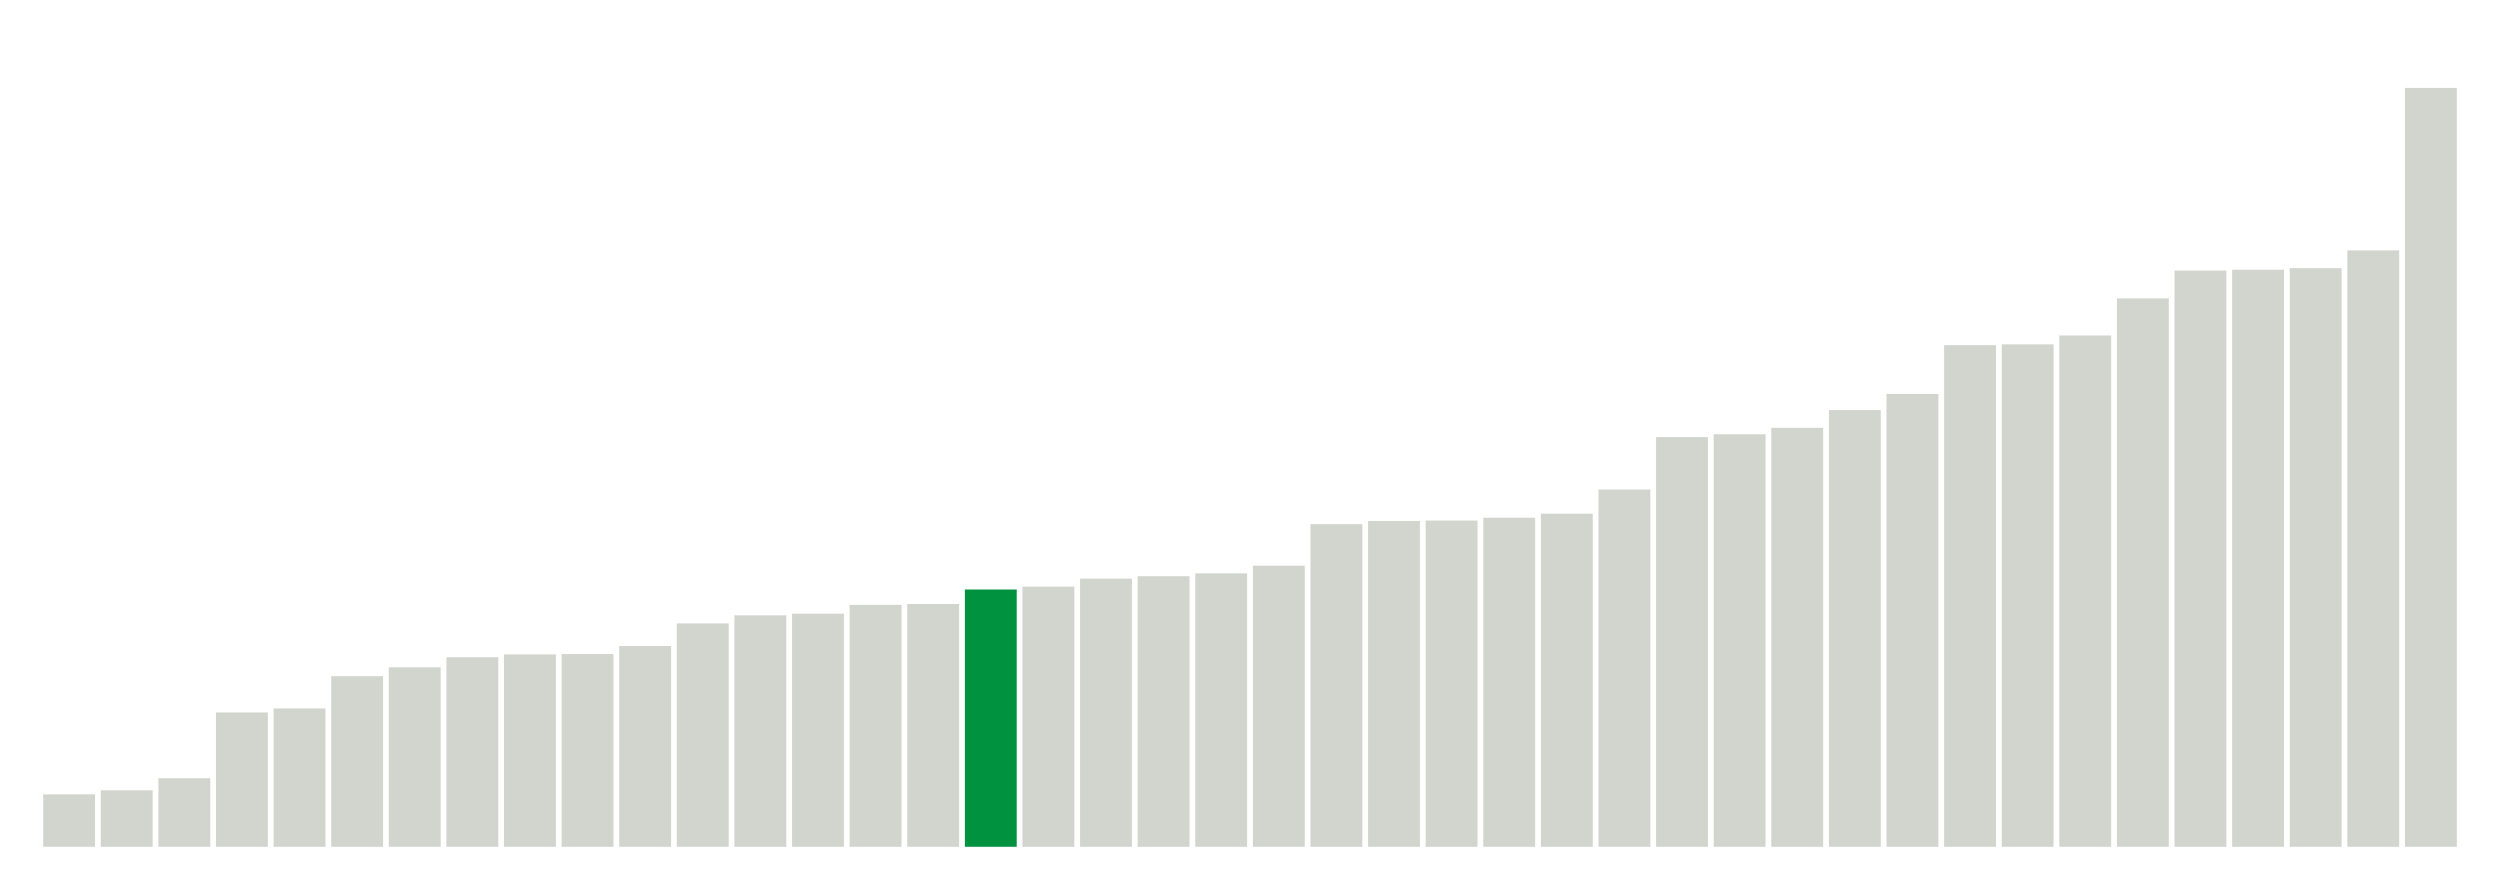 <svg xmlns="http://www.w3.org/2000/svg" xmlns:xlink="http://www.w3.org/1999/xlink" version="1.1" class="marks" width="310" height="110" ><g fill="none" stroke-miterlimit="10" transform="translate(5,5)"><g class="mark-group role-frame root" role="graphics-object" aria-roledescription="group mark container"><g transform="translate(0,0)"><path class="background" aria-hidden="true" d="M0,0h300v100h-300Z" stroke="#ddd" stroke-width="0"/><g><g class="mark-rect role-mark marks" role="graphics-object" aria-roledescription="rect mark container"><path aria-label="neighborhood: South Beach - Tottenville; unmodified_data_value_geo_entity: 13" role="graphics-symbol" aria-roledescription="bar" d="M0.357,93.5h6.429v6.5h-6.429Z" fill="#D2D4CE"/><path aria-label="neighborhood: Rockaways; unmodified_data_value_geo_entity: 14" role="graphics-symbol" aria-roledescription="bar" d="M7.5,93h6.429v7h-6.429Z" fill="#D2D4CE"/><path aria-label="neighborhood: Port Richmond; unmodified_data_value_geo_entity: 17" role="graphics-symbol" aria-roledescription="bar" d="M14.643,91.5h6.429v8.5h-6.429Z" fill="#D2D4CE"/><path aria-label="neighborhood: Stapleton - St. George; unmodified_data_value_geo_entity: 33.3" role="graphics-symbol" aria-roledescription="bar" d="M21.786,83.35h6.429v16.65h-6.429Z" fill="#D2D4CE"/><path aria-label="neighborhood: Willowbrook; unmodified_data_value_geo_entity: 34.3" role="graphics-symbol" aria-roledescription="bar" d="M28.929,82.85h6.429v17.15h-6.429Z" fill="#D2D4CE"/><path aria-label="neighborhood: Flushing - Clearview; unmodified_data_value_geo_entity: 42.3" role="graphics-symbol" aria-roledescription="bar" d="M36.071,78.85h6.429v21.15h-6.429Z" fill="#D2D4CE"/><path aria-label="neighborhood: Coney Island - Sheepshead Bay; unmodified_data_value_geo_entity: 44.5" role="graphics-symbol" aria-roledescription="bar" d="M43.214,77.75h6.429v22.25h-6.429Z" fill="#D2D4CE"/><path aria-label="neighborhood: Canarsie - Flatlands; unmodified_data_value_geo_entity: 47" role="graphics-symbol" aria-roledescription="bar" d="M50.357,76.5h6.429v23.5h-6.429Z" fill="#D2D4CE"/><path aria-label="neighborhood: Northeast Bronx; unmodified_data_value_geo_entity: 47.7" role="graphics-symbol" aria-roledescription="bar" d="M57.5,76.15h6.429v23.85h-6.429Z" fill="#D2D4CE"/><path aria-label="neighborhood: Jamaica; unmodified_data_value_geo_entity: 47.8" role="graphics-symbol" aria-roledescription="bar" d="M64.643,76.1h6.429v23.9h-6.429Z" fill="#D2D4CE"/><path aria-label="neighborhood: Williamsburg - Bushwick; unmodified_data_value_geo_entity: 49.8" role="graphics-symbol" aria-roledescription="bar" d="M71.786,75.1h6.429v24.9h-6.429Z" fill="#D2D4CE"/><path aria-label="neighborhood: East New York; unmodified_data_value_geo_entity: 55.4" role="graphics-symbol" aria-roledescription="bar" d="M78.929,72.3h6.429v27.7h-6.429Z" fill="#D2D4CE"/><path aria-label="neighborhood: Hunts Point - Mott Haven; unmodified_data_value_geo_entity: 57.4" role="graphics-symbol" aria-roledescription="bar" d="M86.071,71.3h6.429v28.7h-6.429Z" fill="#D2D4CE"/><path aria-label="neighborhood: Southwest Queens; unmodified_data_value_geo_entity: 57.8" role="graphics-symbol" aria-roledescription="bar" d="M93.214,71.1h6.429v28.9h-6.429Z" fill="#D2D4CE"/><path aria-label="neighborhood: Fordham - Bronx Pk; unmodified_data_value_geo_entity: 60" role="graphics-symbol" aria-roledescription="bar" d="M100.357,70h6.429v30h-6.429Z" fill="#D2D4CE"/><path aria-label="neighborhood: East Flatbush - Flatbush; unmodified_data_value_geo_entity: 60.2" role="graphics-symbol" aria-roledescription="bar" d="M107.5,69.9h6.429v30.1h-6.429Z" fill="#D2D4CE"/><path aria-label="neighborhood: Long Island City - Astoria; unmodified_data_value_geo_entity: 63.8" role="graphics-symbol" aria-roledescription="bar" d="M114.643,68.1h6.429v31.9h-6.429Z" fill="#00923E"/><path aria-label="neighborhood: Pelham - Throgs Neck; unmodified_data_value_geo_entity: 64.5" role="graphics-symbol" aria-roledescription="bar" d="M121.786,67.75h6.429v32.25h-6.429Z" fill="#D2D4CE"/><path aria-label="neighborhood: Ridgewood - Forest Hills; unmodified_data_value_geo_entity: 66.5" role="graphics-symbol" aria-roledescription="bar" d="M128.929,66.75h6.429v33.25h-6.429Z" fill="#D2D4CE"/><path aria-label="neighborhood: Southeast Queens; unmodified_data_value_geo_entity: 67.1" role="graphics-symbol" aria-roledescription="bar" d="M136.071,66.45h6.429v33.55h-6.429Z" fill="#D2D4CE"/><path aria-label="neighborhood: Bensonhurst - Bay Ridge; unmodified_data_value_geo_entity: 67.8" role="graphics-symbol" aria-roledescription="bar" d="M143.214,66.1h6.429v33.9h-6.429Z" fill="#D2D4CE"/><path aria-label="neighborhood: Borough Park; unmodified_data_value_geo_entity: 69.7" role="graphics-symbol" aria-roledescription="bar" d="M150.357,65.15h6.429v34.85h-6.429Z" fill="#D2D4CE"/><path aria-label="neighborhood: Bayside - Little Neck; unmodified_data_value_geo_entity: 80" role="graphics-symbol" aria-roledescription="bar" d="M157.5,60h6.429v40h-6.429Z" fill="#D2D4CE"/><path aria-label="neighborhood: Kingsbridge - Riverdale; unmodified_data_value_geo_entity: 80.8" role="graphics-symbol" aria-roledescription="bar" d="M164.643,59.6h6.429v40.4h-6.429Z" fill="#D2D4CE"/><path aria-label="neighborhood: Fresh Meadows; unmodified_data_value_geo_entity: 80.9" role="graphics-symbol" aria-roledescription="bar" d="M171.786,59.55h6.429v40.45h-6.429Z" fill="#D2D4CE"/><path aria-label="neighborhood: High Bridge - Morrisania; unmodified_data_value_geo_entity: 81.6" role="graphics-symbol" aria-roledescription="bar" d="M178.929,59.2h6.429v40.8h-6.429Z" fill="#D2D4CE"/><path aria-label="neighborhood: Bedford Stuyvesant - Crown Heights; unmodified_data_value_geo_entity: 82.6" role="graphics-symbol" aria-roledescription="bar" d="M186.071,58.7h6.429v41.3h-6.429Z" fill="#D2D4CE"/><path aria-label="neighborhood: Greenpoint; unmodified_data_value_geo_entity: 88.6" role="graphics-symbol" aria-roledescription="bar" d="M193.214,55.7h6.429v44.3h-6.429Z" fill="#D2D4CE"/><path aria-label="neighborhood: Sunset Park; unmodified_data_value_geo_entity: 101.6" role="graphics-symbol" aria-roledescription="bar" d="M200.357,49.2h6.429v50.8h-6.429Z" fill="#D2D4CE"/><path aria-label="neighborhood: Crotona -Tremont; unmodified_data_value_geo_entity: 102.3" role="graphics-symbol" aria-roledescription="bar" d="M207.5,48.85h6.429v51.15h-6.429Z" fill="#D2D4CE"/><path aria-label="neighborhood: West Queens; unmodified_data_value_geo_entity: 103.9" role="graphics-symbol" aria-roledescription="bar" d="M214.643,48.05h6.429v51.95h-6.429Z" fill="#D2D4CE"/><path aria-label="neighborhood: Central Harlem - Morningside Heights; unmodified_data_value_geo_entity: 108.3" role="graphics-symbol" aria-roledescription="bar" d="M221.786,45.85h6.429v54.15h-6.429Z" fill="#D2D4CE"/><path aria-label="neighborhood: Lower Manhattan; unmodified_data_value_geo_entity: 112.3" role="graphics-symbol" aria-roledescription="bar" d="M228.929,43.85h6.429v56.15h-6.429Z" fill="#D2D4CE"/><path aria-label="neighborhood: Union Square - Lower East Side; unmodified_data_value_geo_entity: 124.4" role="graphics-symbol" aria-roledescription="bar" d="M236.071,37.8h6.429v62.2h-6.429Z" fill="#D2D4CE"/><path aria-label="neighborhood: Upper East Side; unmodified_data_value_geo_entity: 124.6" role="graphics-symbol" aria-roledescription="bar" d="M243.214,37.7h6.429v62.3h-6.429Z" fill="#D2D4CE"/><path aria-label="neighborhood: Downtown - Heights - Slope; unmodified_data_value_geo_entity: 126.8" role="graphics-symbol" aria-roledescription="bar" d="M250.357,36.6h6.429v63.4h-6.429Z" fill="#D2D4CE"/><path aria-label="neighborhood: Chelsea - Clinton; unmodified_data_value_geo_entity: 136" role="graphics-symbol" aria-roledescription="bar" d="M257.5,32h6.429v68h-6.429Z" fill="#D2D4CE"/><path aria-label="neighborhood: Greenwich Village - SoHo; unmodified_data_value_geo_entity: 142.9" role="graphics-symbol" aria-roledescription="bar" d="M264.643,28.55h6.429v71.45h-6.429Z" fill="#D2D4CE"/><path aria-label="neighborhood: Washington Heights; unmodified_data_value_geo_entity: 143.1" role="graphics-symbol" aria-roledescription="bar" d="M271.786,28.45h6.429v71.55h-6.429Z" fill="#D2D4CE"/><path aria-label="neighborhood: Upper West Side; unmodified_data_value_geo_entity: 143.5" role="graphics-symbol" aria-roledescription="bar" d="M278.929,28.25h6.429v71.75h-6.429Z" fill="#D2D4CE"/><path aria-label="neighborhood: East Harlem; unmodified_data_value_geo_entity: 147.9" role="graphics-symbol" aria-roledescription="bar" d="M286.071,26.05h6.429v73.95h-6.429Z" fill="#D2D4CE"/><path aria-label="neighborhood: Gramercy Park - Murray Hill; unmodified_data_value_geo_entity: 188.2" role="graphics-symbol" aria-roledescription="bar" d="M293.214,5.9h6.429v94.1h-6.429Z" fill="#D2D4CE"/></g></g><path class="foreground" aria-hidden="true" d="" display="none"/></g></g></g></svg>
